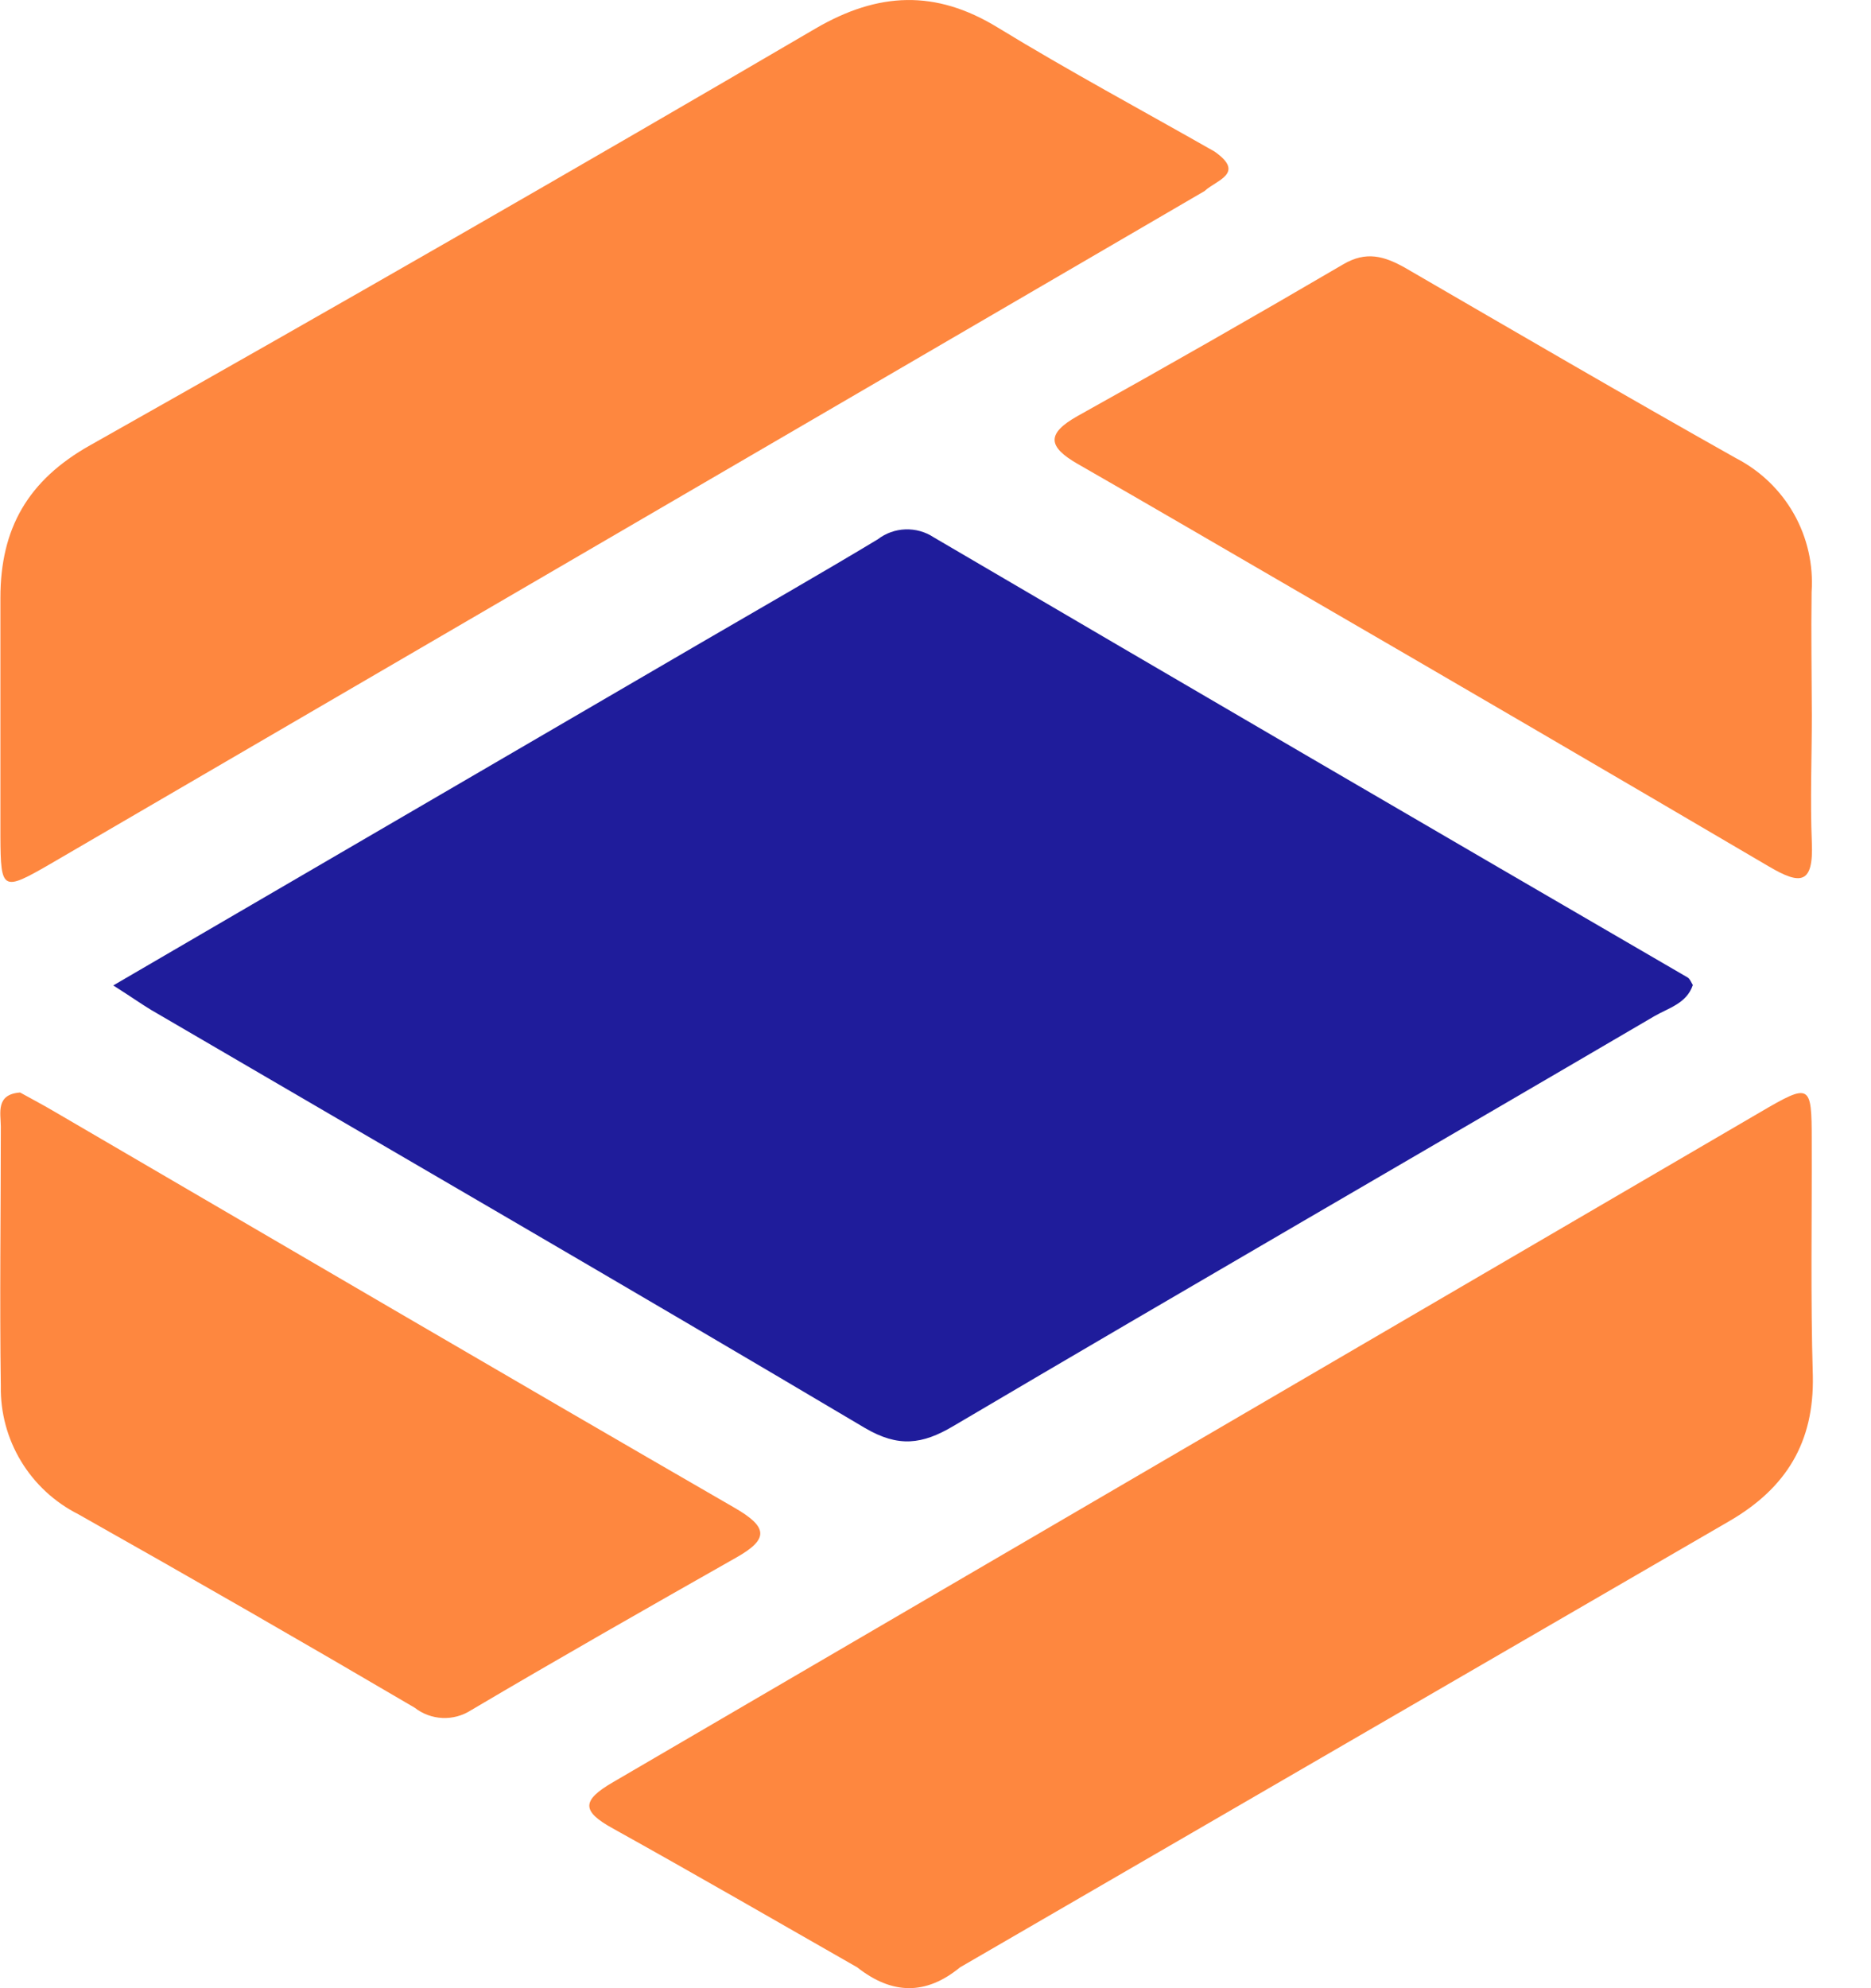 <svg width="32" height="34" viewBox="0 0 32 34" fill="none" xmlns="http://www.w3.org/2000/svg">
<path d="M1.937 16.852L11.996 10.988C13.002 10.402 14.012 9.825 15.011 9.224C15.147 9.119 15.313 9.059 15.485 9.053C15.657 9.047 15.827 9.094 15.97 9.189C20.264 11.707 24.562 14.216 28.866 16.717C28.906 16.743 28.925 16.801 28.953 16.845C28.846 17.164 28.532 17.238 28.291 17.38C24.298 19.719 20.293 22.034 16.302 24.389C15.774 24.701 15.367 24.757 14.793 24.42C10.737 22.014 6.655 19.649 2.585 17.271C2.419 17.171 2.257 17.055 1.937 16.852Z" fill="#1F1C9B"/>
<path d="M20.602 3.267L0.849 14.781C0.044 15.246 0.012 15.23 0.007 14.316C0.007 12.952 0.007 11.586 0.007 10.223C0.007 9.04 0.475 8.212 1.546 7.612C5.705 5.267 9.84 2.892 13.951 0.486C15.018 -0.135 15.998 -0.182 17.063 0.47C18.277 1.212 19.535 1.887 20.773 2.592C21.308 2.967 20.801 3.079 20.602 3.267Z" fill="#FE873F"/>
<path d="M0.344 18.683C0.543 18.793 0.749 18.902 0.947 19.019C4.817 21.276 8.679 23.542 12.557 25.781C13.126 26.109 13.165 26.314 12.59 26.637C11.072 27.498 9.549 28.364 8.054 29.248C7.909 29.341 7.739 29.387 7.566 29.379C7.394 29.371 7.228 29.31 7.093 29.204C5.187 28.085 3.27 26.983 1.343 25.897C0.936 25.692 0.596 25.378 0.361 24.99C0.126 24.602 0.006 24.156 0.014 23.703C-0.007 22.223 0.014 20.743 0.014 19.263C0.012 19.03 -0.075 18.714 0.344 18.683Z" fill="#FE873F"/>
<path d="M30.988 12.233C30.988 12.957 30.958 13.685 30.988 14.406C31.019 15.128 30.792 15.135 30.254 14.818C27.553 13.231 24.844 11.65 22.127 10.074C20.894 9.359 19.666 8.64 18.431 7.933C17.919 7.639 17.893 7.416 18.431 7.114C19.953 6.267 21.467 5.402 22.972 4.521C23.365 4.289 23.673 4.379 24.027 4.577C25.912 5.671 27.795 6.769 29.69 7.835C30.107 8.05 30.451 8.381 30.681 8.787C30.911 9.194 31.016 9.659 30.984 10.125C30.974 10.839 30.986 11.535 30.988 12.233Z" fill="#FE873F"/>
<path d="M30.986 19.503C30.986 18.535 30.965 18.516 30.106 19.019C23.566 22.838 17.025 26.657 10.485 30.477C9.944 30.791 9.944 30.973 10.485 31.27C11.888 32.05 13.271 32.85 14.662 33.644C15.252 34.109 15.832 34.126 16.419 33.644C20.803 31.101 25.187 28.559 29.571 26.016C30.553 25.448 31.03 24.662 31.005 23.524C30.965 22.174 30.991 20.841 30.986 19.503Z" fill="#FE873F"/>
</svg>
